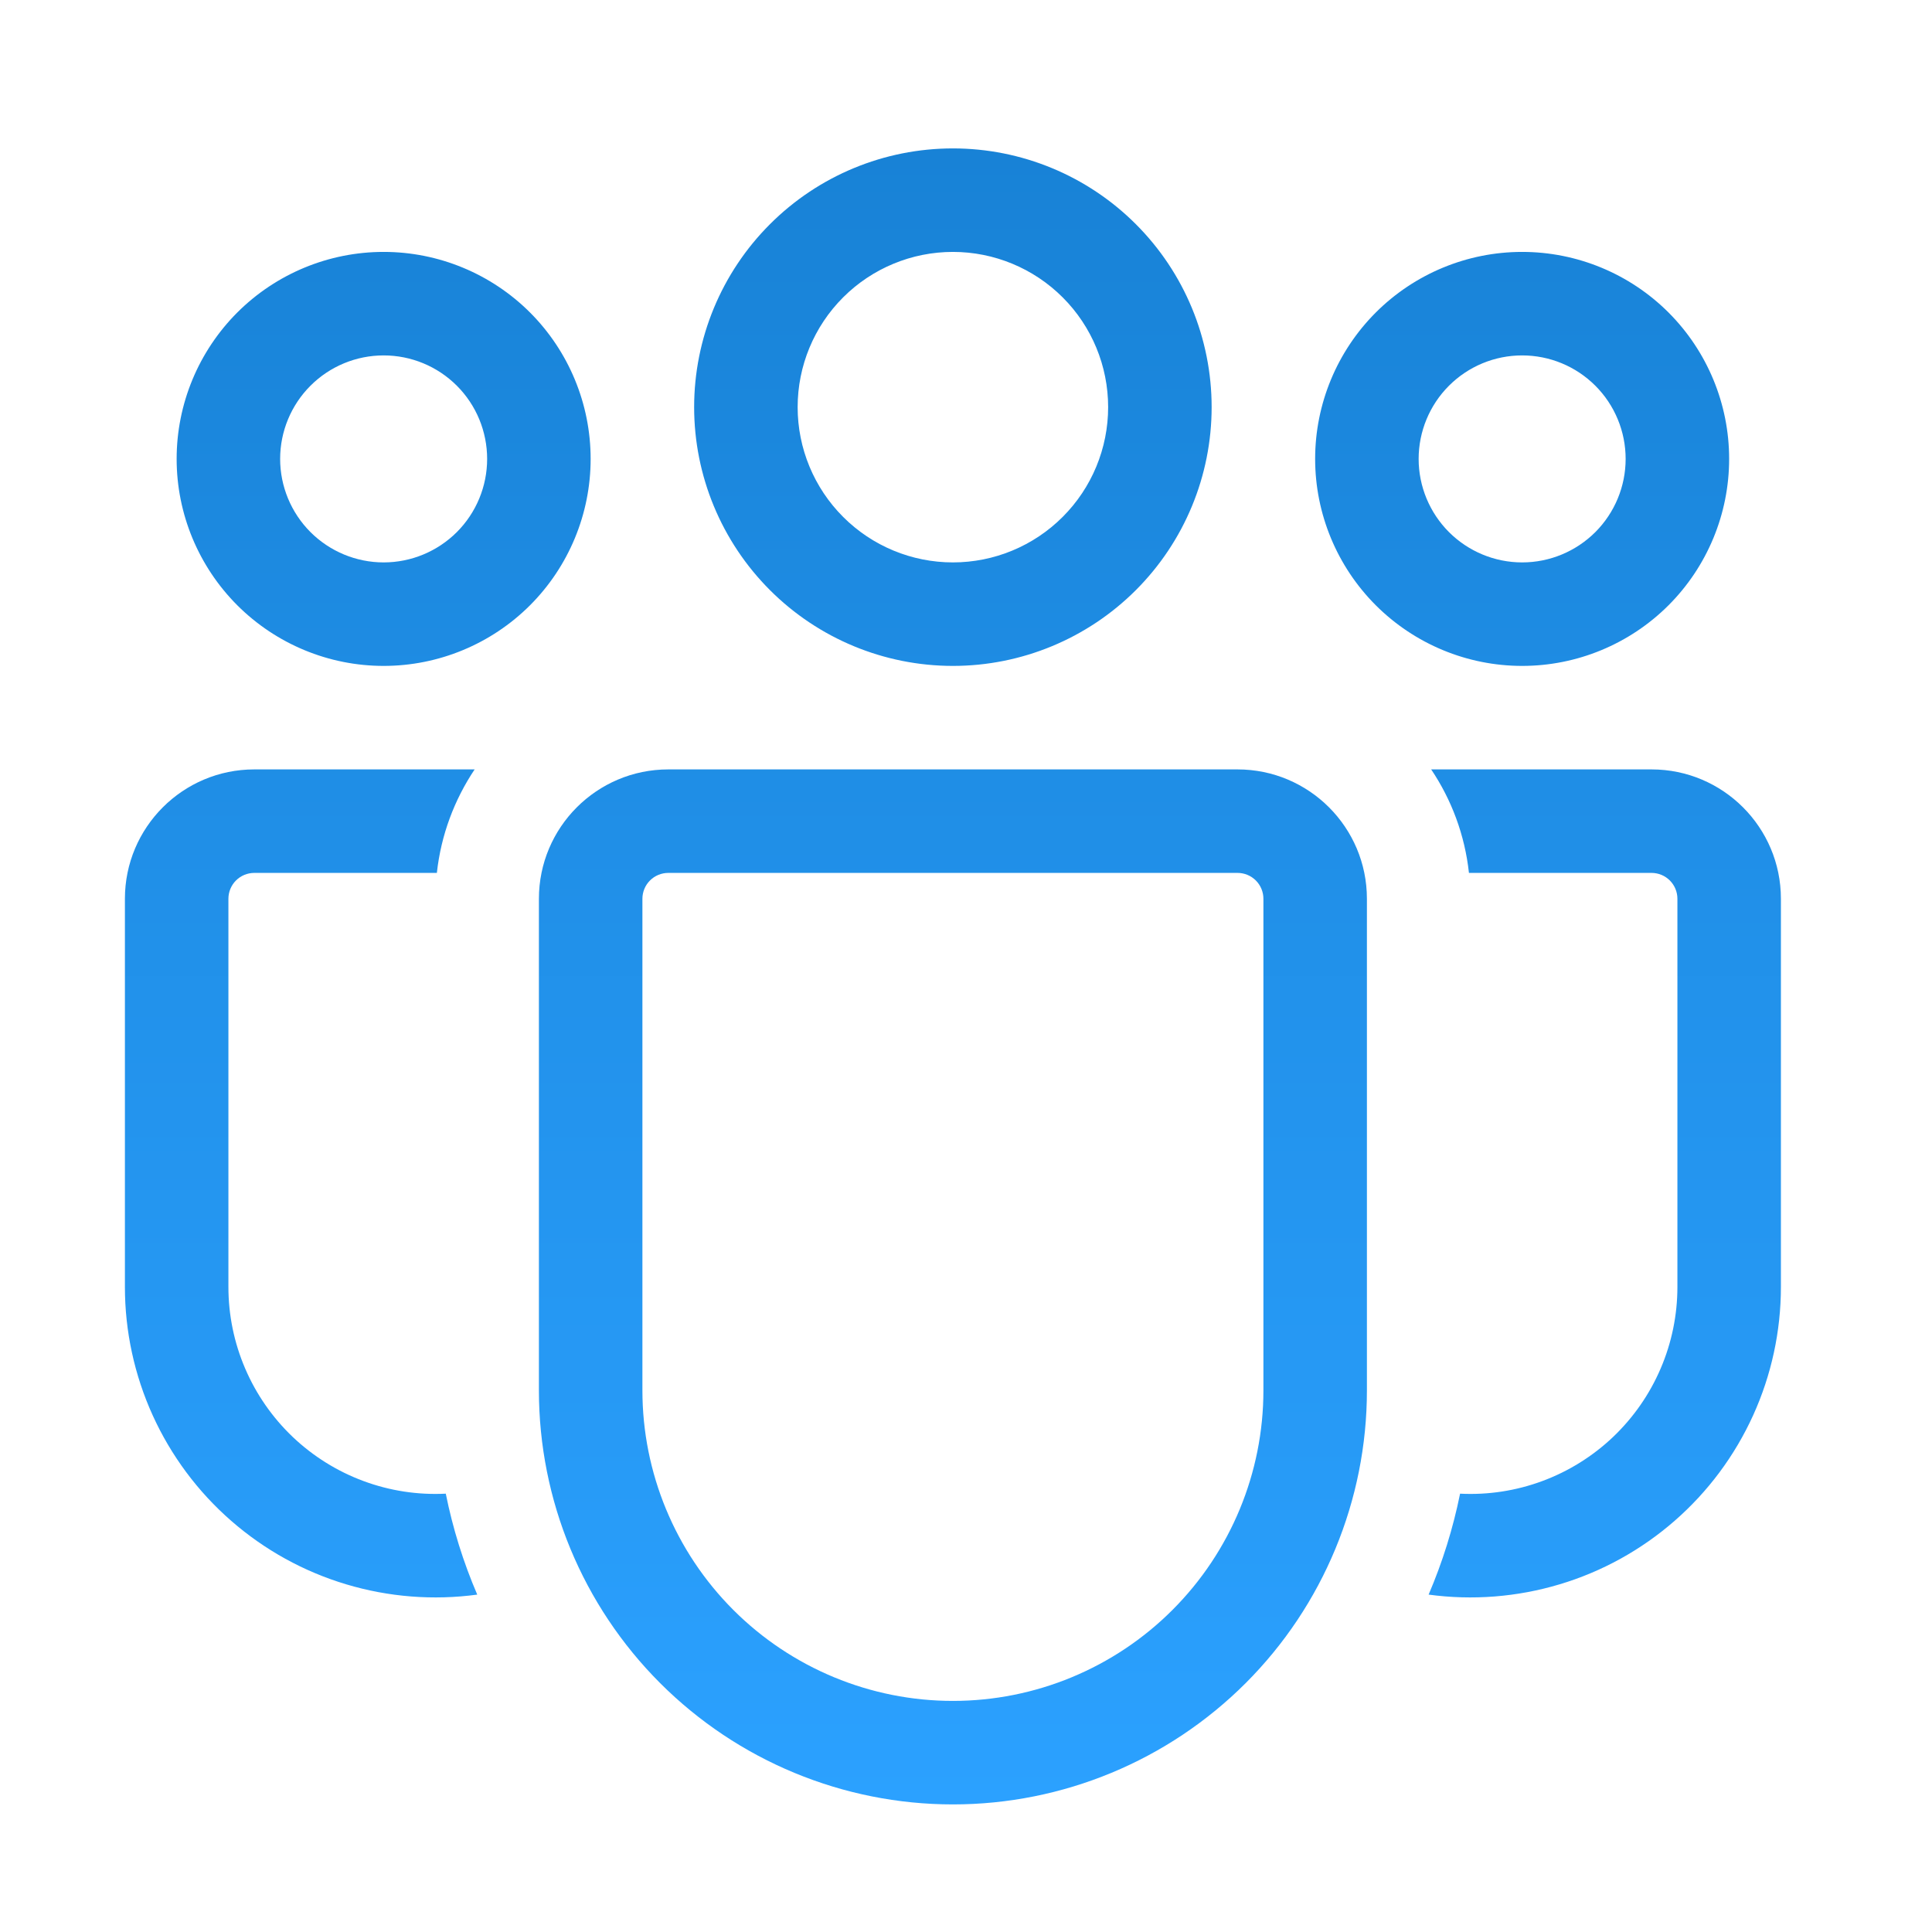 <svg width="49" height="49" viewBox="0 0 49 49" fill="none" xmlns="http://www.w3.org/2000/svg">
<path d="M24.168 6.389C23.124 6.389 22.122 6.804 21.384 7.542C20.645 8.28 20.23 9.282 20.23 10.326C20.23 11.37 20.645 12.372 21.384 13.11C22.122 13.849 23.124 14.264 24.168 14.264C25.212 14.264 26.214 13.849 26.952 13.11C27.691 12.372 28.105 11.37 28.105 10.326C28.105 9.282 27.691 8.28 26.952 7.542C26.214 6.804 25.212 6.389 24.168 6.389ZM17.605 10.326C17.605 8.586 18.297 6.916 19.528 5.686C20.758 4.455 22.427 3.764 24.168 3.764C25.909 3.764 27.578 4.455 28.808 5.686C30.039 6.916 30.73 8.586 30.73 10.326C30.73 12.067 30.039 13.736 28.808 14.967C27.578 16.197 25.909 16.889 24.168 16.889C22.427 16.889 20.758 16.197 19.528 14.967C18.297 13.736 17.605 12.067 17.605 10.326ZM38.605 9.014C37.909 9.014 37.242 9.29 36.749 9.783C36.257 10.275 35.98 10.943 35.98 11.639C35.98 12.335 36.257 13.002 36.749 13.495C37.242 13.987 37.909 14.264 38.605 14.264C39.302 14.264 39.969 13.987 40.462 13.495C40.954 13.002 41.23 12.335 41.23 11.639C41.23 10.943 40.954 10.275 40.462 9.783C39.969 9.29 39.302 9.014 38.605 9.014ZM33.355 11.639C33.355 10.246 33.909 8.911 34.893 7.926C35.878 6.942 37.213 6.389 38.605 6.389C39.998 6.389 41.333 6.942 42.318 7.926C43.302 8.911 43.855 10.246 43.855 11.639C43.855 13.031 43.302 14.366 42.318 15.351C41.333 16.335 39.998 16.889 38.605 16.889C37.213 16.889 35.878 16.335 34.893 15.351C33.909 14.366 33.355 13.031 33.355 11.639ZM7.105 11.639C7.105 10.943 7.382 10.275 7.874 9.783C8.367 9.29 9.034 9.014 9.73 9.014C10.427 9.014 11.094 9.29 11.587 9.783C12.079 10.275 12.355 10.943 12.355 11.639C12.355 12.335 12.079 13.002 11.587 13.495C11.094 13.987 10.427 14.264 9.73 14.264C9.034 14.264 8.367 13.987 7.874 13.495C7.382 13.002 7.105 12.335 7.105 11.639ZM9.73 6.389C8.338 6.389 7.003 6.942 6.018 7.926C5.034 8.911 4.48 10.246 4.48 11.639C4.48 13.031 5.034 14.366 6.018 15.351C7.003 16.335 8.338 16.889 9.73 16.889C11.123 16.889 12.458 16.335 13.443 15.351C14.427 14.366 14.98 13.031 14.98 11.639C14.98 10.246 14.427 8.911 13.443 7.926C12.458 6.942 11.123 6.389 9.73 6.389ZM11.306 37.883C10.595 37.919 9.884 37.81 9.217 37.562C8.55 37.315 7.94 36.934 7.424 36.444C6.909 35.953 6.498 35.363 6.218 34.709C5.937 34.055 5.793 33.35 5.793 32.639V22.795C5.793 22.621 5.862 22.454 5.985 22.331C6.108 22.208 6.275 22.139 6.449 22.139H11.08C11.185 21.175 11.526 20.28 12.038 19.514H6.449C4.638 19.514 3.168 20.984 3.168 22.795V32.639C3.168 33.763 3.408 34.873 3.873 35.897C4.338 36.92 5.016 37.832 5.863 38.571C6.709 39.31 7.704 39.86 8.78 40.182C9.857 40.505 10.99 40.594 12.104 40.443C11.75 39.619 11.483 38.762 11.306 37.883ZM36.233 40.443C37.346 40.594 38.479 40.505 39.556 40.182C40.632 39.86 41.627 39.31 42.473 38.571C43.32 37.832 43.998 36.92 44.463 35.897C44.928 34.873 45.168 33.763 45.168 32.639V22.795C45.168 20.984 43.698 19.514 41.887 19.514H36.298C36.813 20.28 37.151 21.175 37.256 22.139H41.887C42.061 22.139 42.228 22.208 42.351 22.331C42.474 22.454 42.543 22.621 42.543 22.795V32.639C42.543 33.35 42.399 34.055 42.118 34.709C41.838 35.363 41.427 35.953 40.912 36.444C40.396 36.934 39.786 37.315 39.119 37.562C38.452 37.81 37.741 37.919 37.031 37.883C36.853 38.762 36.586 39.619 36.233 40.443ZM16.949 19.514C15.138 19.514 13.668 20.984 13.668 22.795V35.264C13.668 38.048 14.774 40.719 16.743 42.688C18.712 44.657 21.383 45.764 24.168 45.764C26.953 45.764 29.623 44.657 31.593 42.688C33.562 40.719 34.668 38.048 34.668 35.264V22.795C34.668 20.984 33.198 19.514 31.387 19.514H16.949ZM16.293 22.795C16.293 22.621 16.362 22.454 16.485 22.331C16.608 22.208 16.775 22.139 16.949 22.139H31.387C31.561 22.139 31.728 22.208 31.851 22.331C31.974 22.454 32.043 22.621 32.043 22.795V35.264C32.043 37.352 31.213 39.355 29.736 40.832C28.26 42.309 26.256 43.139 24.168 43.139C22.079 43.139 20.076 42.309 18.599 40.832C17.123 39.355 16.293 37.352 16.293 35.264V22.795Z" fill="url(#paint0_linear_763_29882)"/>
<defs>
<linearGradient id="paint0_linear_763_29882" x1="24.168" y1="3.764" x2="24.168" y2="45.764" gradientUnits="userSpaceOnUse">
<stop stop-color="#1882D6"/>
<stop offset="1" stop-color="#2BA1FF"/>
</linearGradient>
</defs>
</svg>
